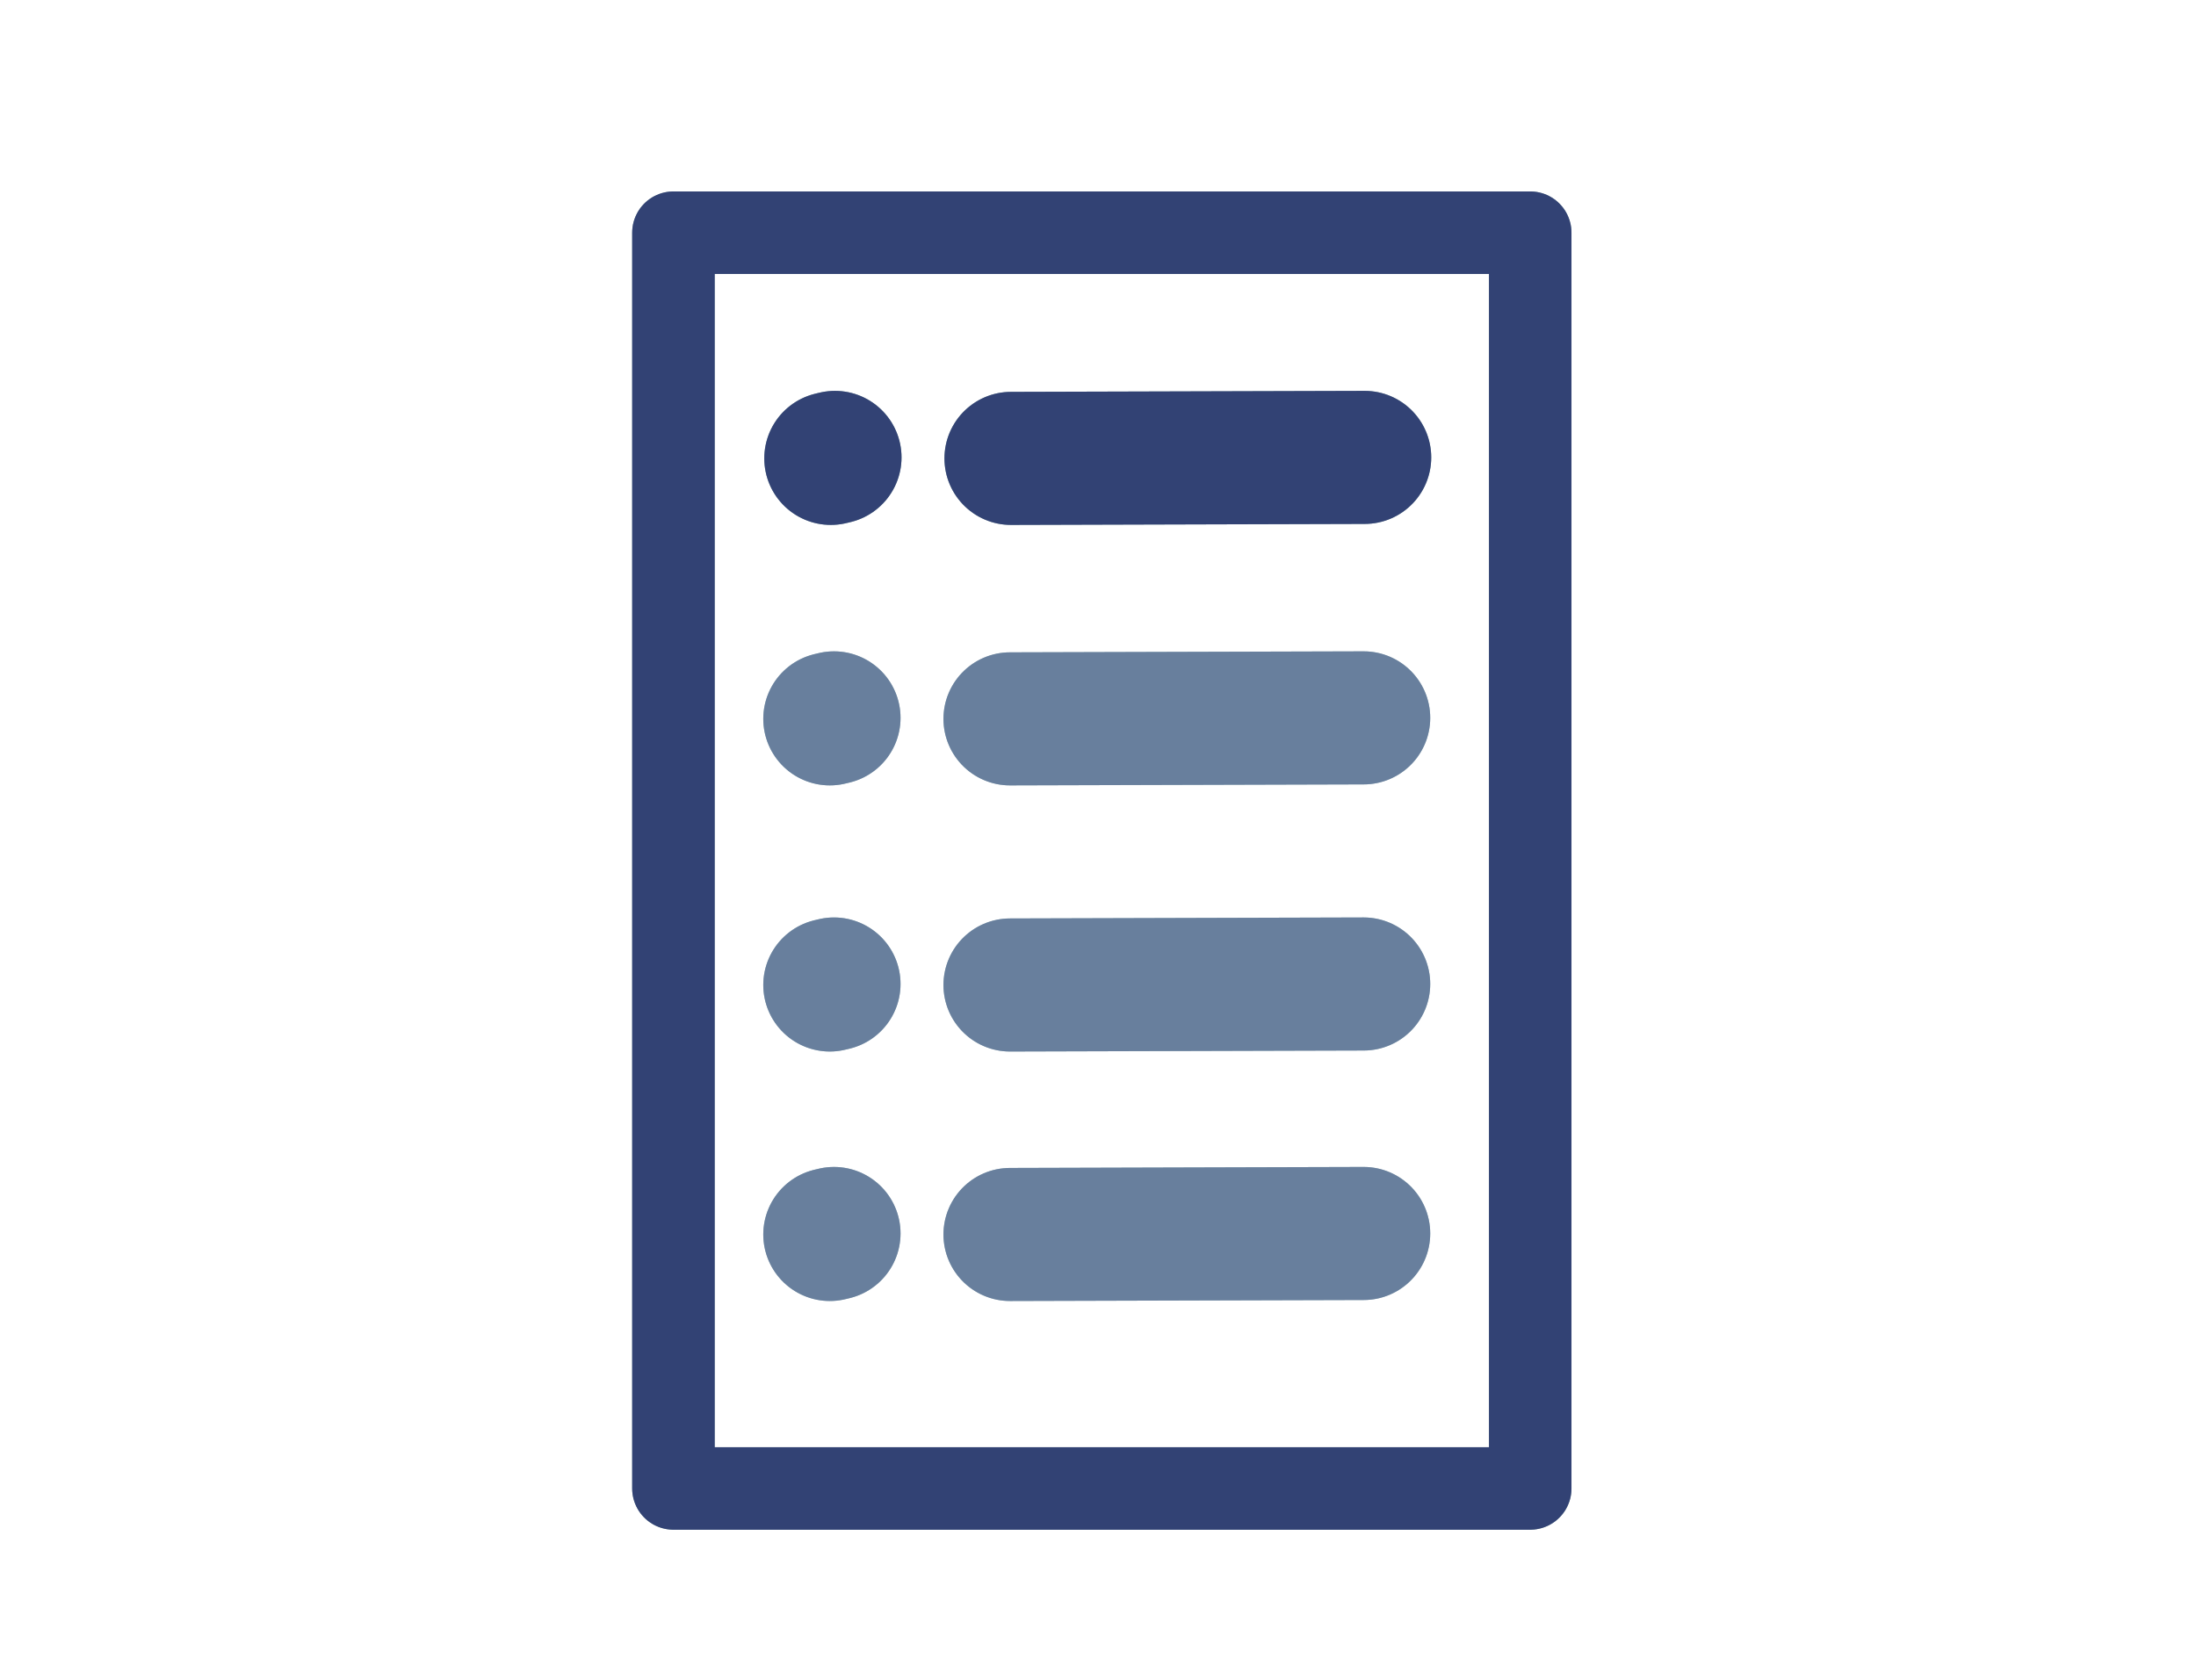 <svg id="Layer_1" data-name="Layer 1" xmlns="http://www.w3.org/2000/svg" viewBox="0 0 132 101"><defs><style>.cls-1,.cls-2,.cls-3,.cls-4,.cls-5,.cls-6{fill:none;}.cls-1,.cls-2{stroke:#84a2a5;}.cls-1,.cls-4{stroke-linejoin:round;stroke-width:4.96px;}.cls-2,.cls-3,.cls-5,.cls-6{stroke-linecap:round;stroke-miterlimit:10;stroke-width:8px;}.cls-3{stroke:#a7c0c6;}.cls-4,.cls-5{stroke:#324274;}.cls-6{stroke:#687f9d;}</style></defs><title>forberedt</title><rect class="cls-1" x="40.48" y="13.99" width="51.5" height="75.5"/><line class="cls-2" x1="82.03" y1="27.5" x2="60.77" y2="27.56"/><line class="cls-2" x1="50.19" y1="27.5" x2="49.94" y2="27.56"/><line class="cls-3" x1="81.97" y1="43.16" x2="60.71" y2="43.22"/><line class="cls-3" x1="50.13" y1="43.16" x2="49.88" y2="43.22"/><line class="cls-3" x1="81.97" y1="59.16" x2="60.71" y2="59.22"/><line class="cls-3" x1="50.13" y1="59.16" x2="49.88" y2="59.22"/><line class="cls-3" x1="81.97" y1="74.16" x2="60.71" y2="74.22"/><line class="cls-3" x1="50.13" y1="74.16" x2="49.88" y2="74.22"/><rect class="cls-4" x="40.48" y="13.99" width="51.5" height="75.5"/><line class="cls-5" x1="82.03" y1="27.5" x2="60.77" y2="27.56"/><line class="cls-5" x1="50.19" y1="27.5" x2="49.94" y2="27.56"/><line class="cls-6" x1="81.97" y1="43.16" x2="60.71" y2="43.22"/><line class="cls-6" x1="50.13" y1="43.16" x2="49.88" y2="43.22"/><line class="cls-6" x1="81.97" y1="59.16" x2="60.71" y2="59.22"/><line class="cls-6" x1="50.13" y1="59.16" x2="49.88" y2="59.22"/><line class="cls-6" x1="81.97" y1="74.16" x2="60.71" y2="74.22"/><line class="cls-6" x1="50.13" y1="74.16" x2="49.88" y2="74.22"/></svg>
